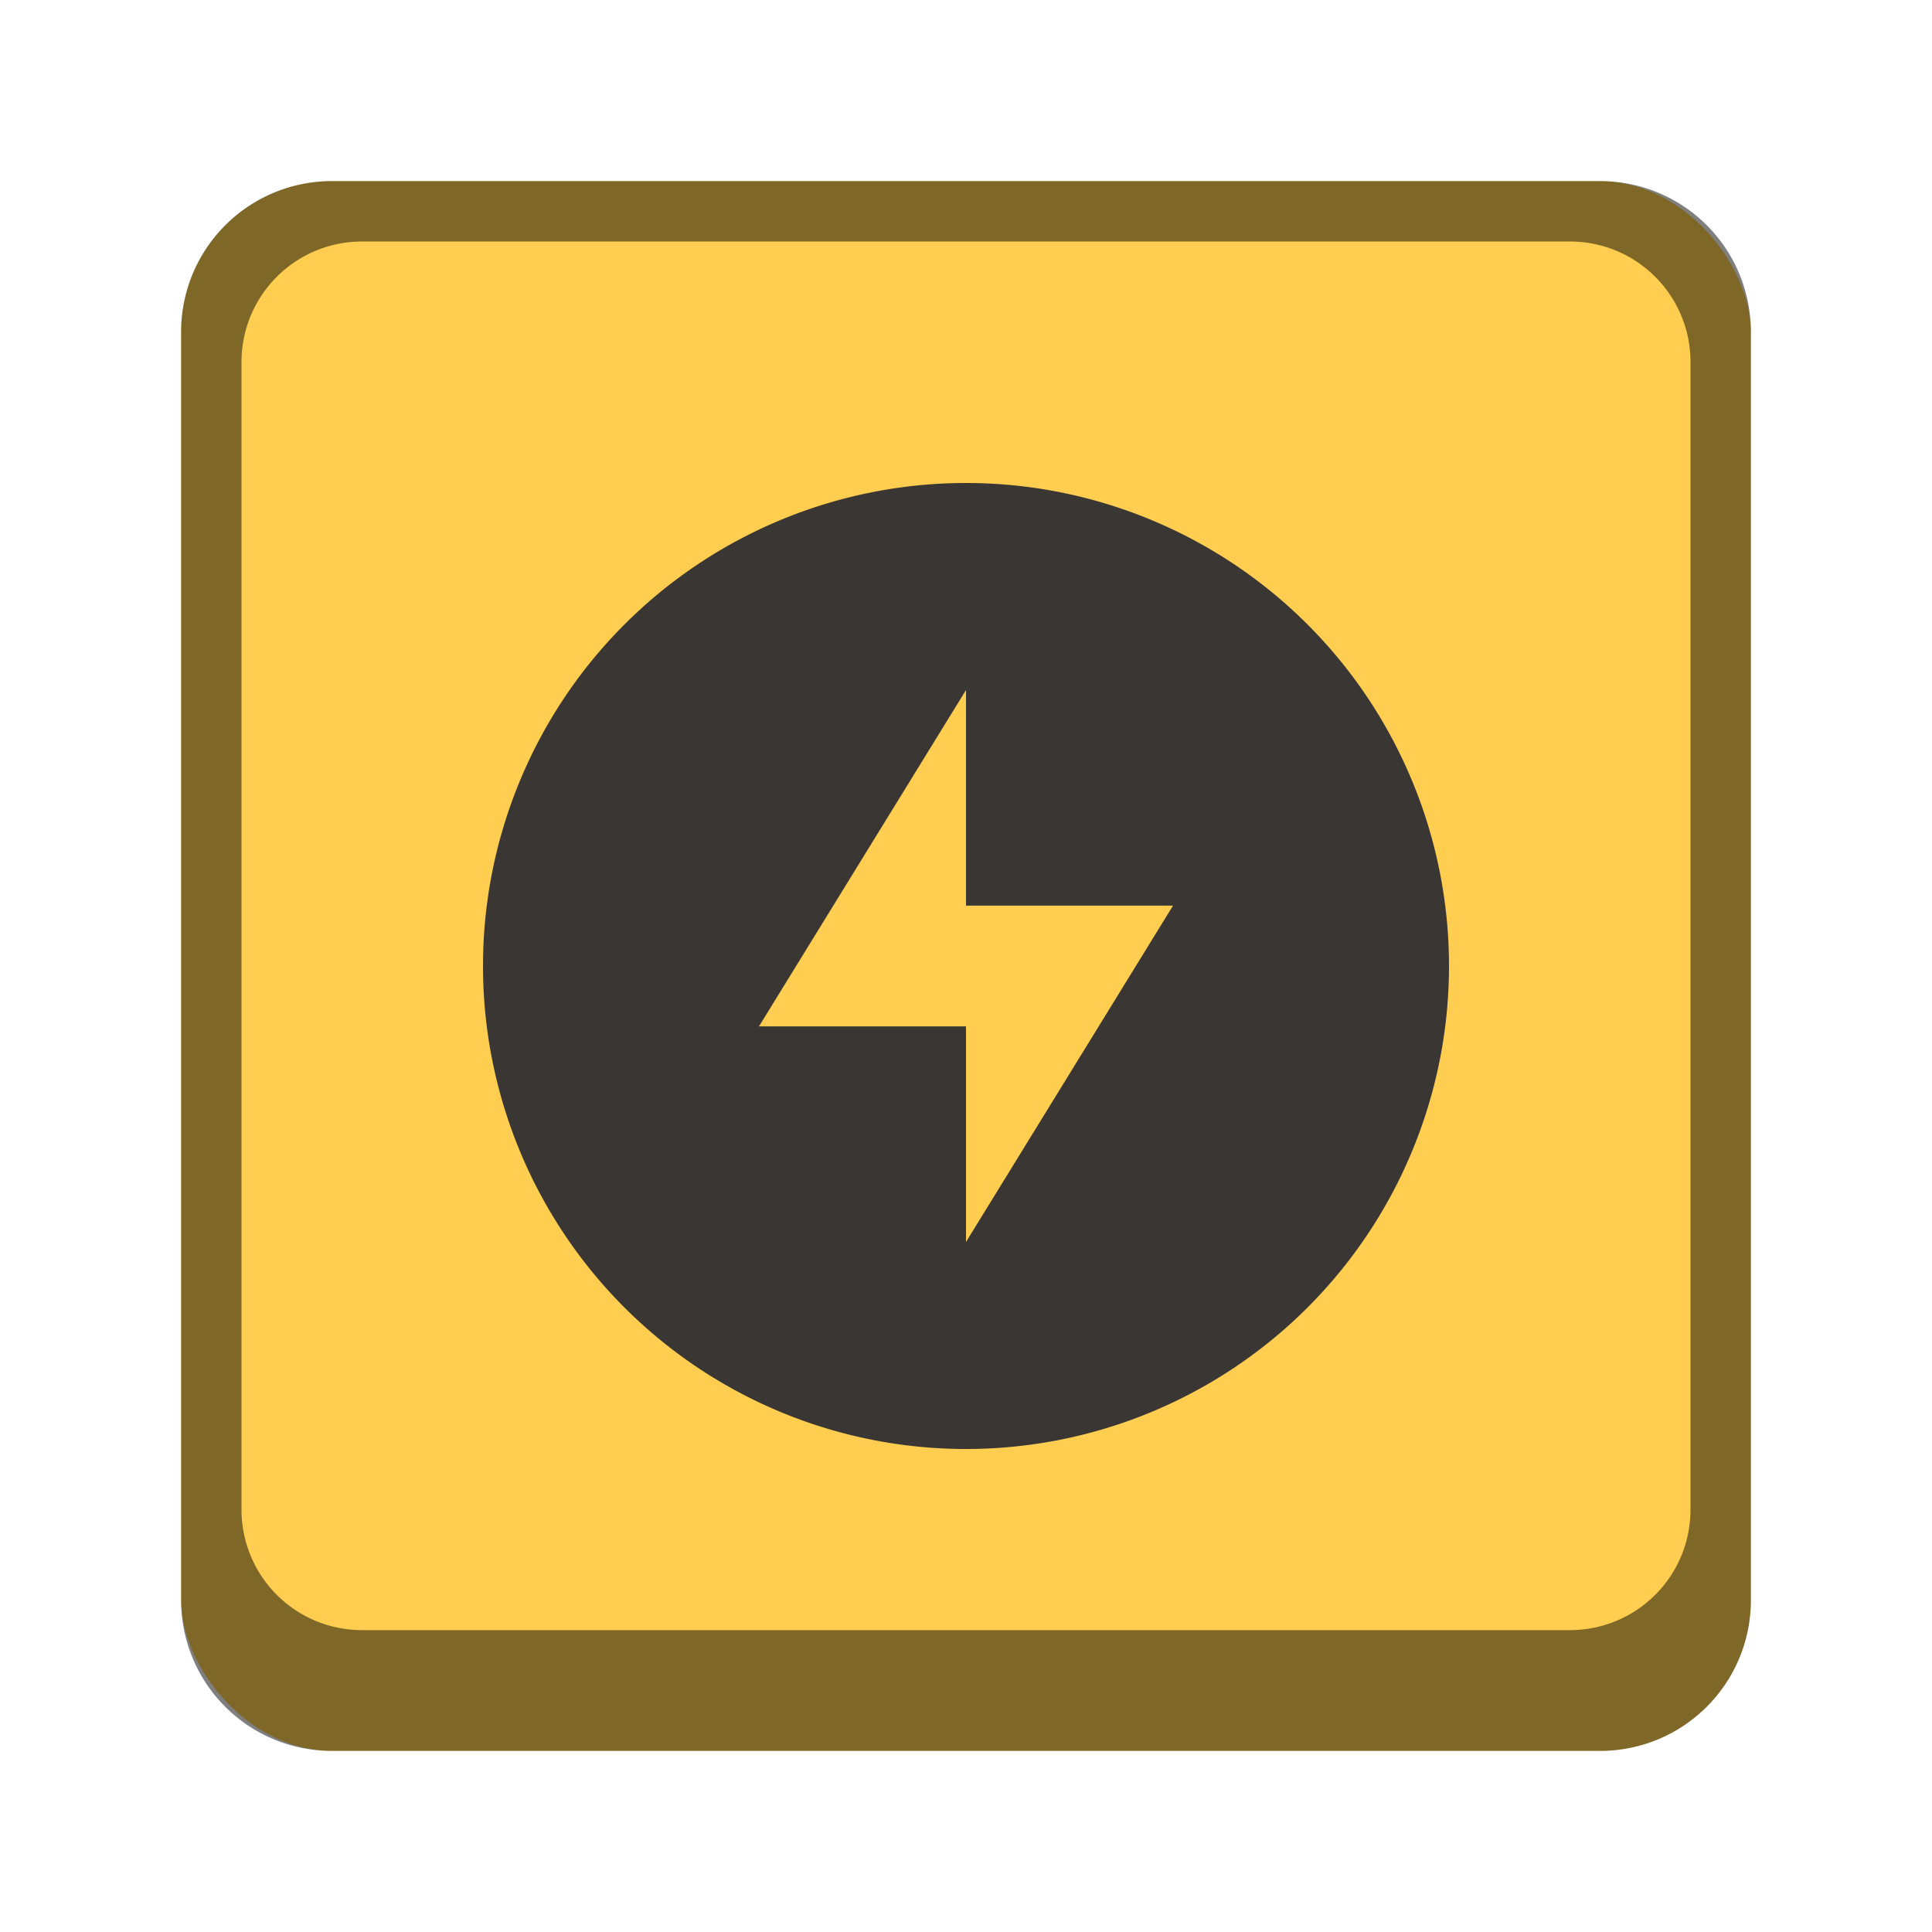 <svg version="1.0" viewBox="0 0 32 32" xmlns="http://www.w3.org/2000/svg"><g transform="translate(-100 -252)"><rect x="103" y="255" width="26" height="26" ry="2.5" fill="#ffce51"/><path d="M105.5 255a2.495 2.495 0 0 0-2.5 2.5v21c0 1.385 1.115 2.5 2.5 2.5h21c1.385 0 2.5-1.115 2.5-2.5v-21c0-1.385-1.115-2.5-2.5-2.5zm.5 1h20c1.108 0 2 .892 2 2v19c0 1.108-.892 2-2 2h-20c-1.108 0-2-.892-2-2v-19c0-1.108.892-2 2-2z" fill-opacity=".502"/><path d="M116 260a8 8 0 1 0 0 16 8 8 0 0 0 0-16zm0 3.429V267h3.429L116 272.571V269h-3.429z" color="#000" fill="#393634"/></g></svg>